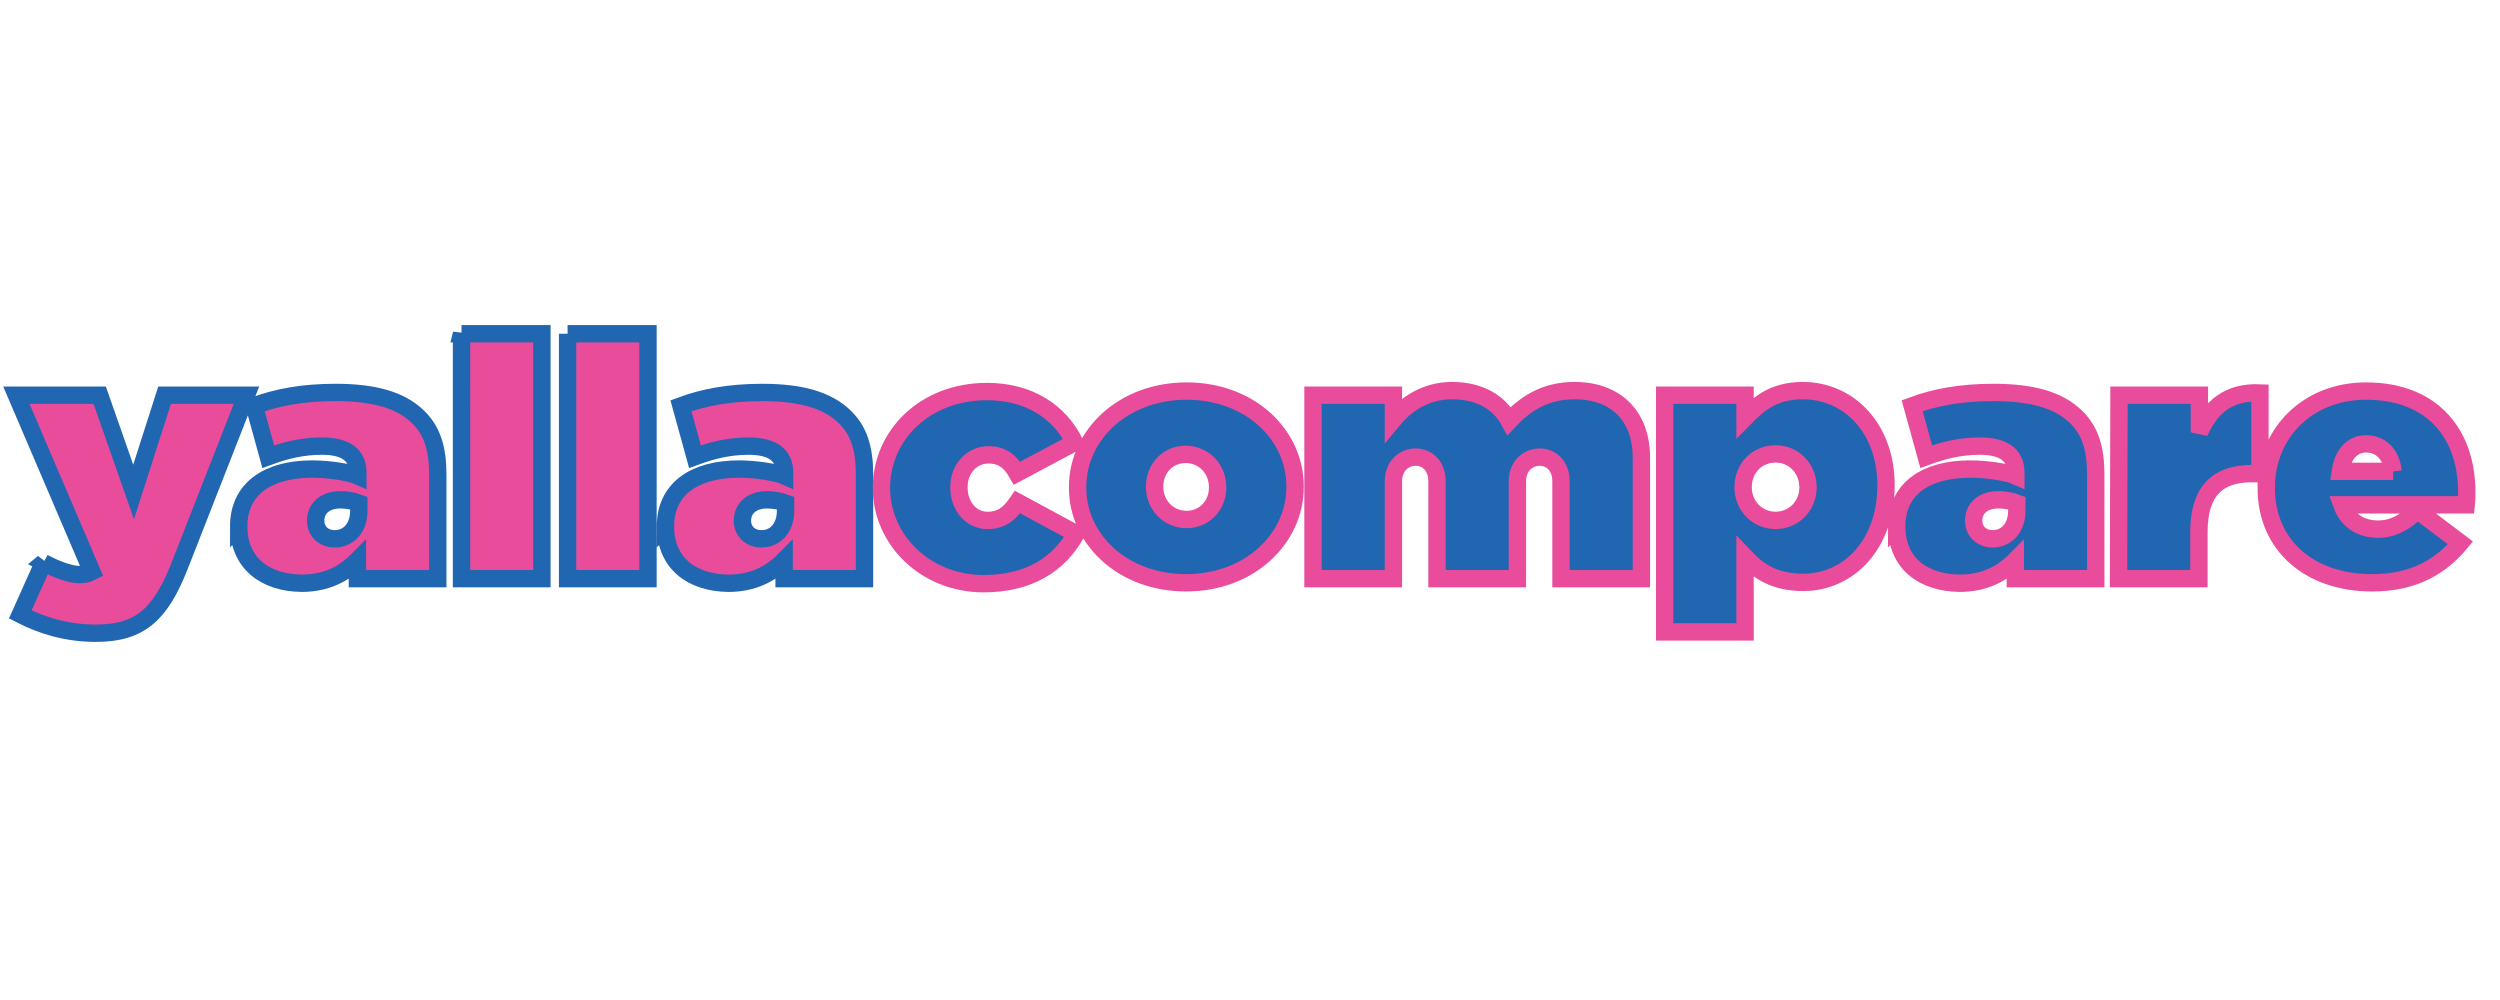 <?xml version="1.0" encoding="utf-8"?>
<svg viewBox="40 0 144 36" width="100px" height="40px" xmlns="http://www.w3.org/2000/svg">
  <circle style="fill: rgb(216, 216, 216);" cx="17.908" cy="17.774" r="17.774" transform="matrix(-0.913, 0.408, -0.408, -0.913, 41.523, 26.743)"/>
  <g fill="none" fill-rule="evenodd">
    <g fill-rule="nonzero">
      <path fill="#E84C9B" d="M42.505 21.607c.837.449 1.618.687 2.037.687.279 0 .502-.026.753-.159l-4.352-10.172h4.799l1.953 5.575 1.786-5.575h4.715l-3.85 9.828c-1.088 2.774-2.26 3.884-4.827 3.884-1.674 0-3.125-.449-4.352-1.083l1.339-2.986zm11.244-2.087c0-2.14 1.646-3.303 4.241-3.303.949 0 2.148.185 2.623.396v-.185c0-.978-.642-1.532-2.065-1.532-1.144 0-2.092.238-3.097.608l-.809-2.933c1.283-.476 2.762-.766 4.687-.766 2.26 0 3.739.449 4.715 1.374.837.793 1.172 1.823 1.172 3.355v5.997h-4.631v-1.057c-.781.793-1.813 1.321-3.208 1.321-2.12-.026-3.627-1.162-3.627-3.276zm6.919-.898v-.449c-.279-.106-.67-.185-1.06-.185-.921 0-1.423.528-1.423 1.189v.026c0 .608.474 1.03 1.06 1.03.809.026 1.423-.608 1.423-1.612zm5.915-10.198h4.631v14.108h-4.631V8.423zm6.11 0h4.631v14.108h-4.631V8.423zm5.636 11.097c0-2.14 1.646-3.303 4.241-3.303.949 0 2.148.185 2.623.396v-.185c0-.978-.642-1.532-2.065-1.532-1.144 0-2.092.238-3.097.608l-.809-2.933c1.283-.476 2.762-.766 4.687-.766 2.26 0 3.739.449 4.715 1.374.837.793 1.172 1.823 1.172 3.355v5.997h-4.631v-1.057c-.781.793-1.813 1.321-3.208 1.321-2.12-.026-3.627-1.162-3.627-3.276zm6.919-.898v-.449c-.279-.106-.67-.185-1.06-.185-.921 0-1.423.528-1.423 1.189v.026c0 .608.474 1.03 1.06 1.03.809.026 1.423-.608 1.423-1.612z" style="stroke: rgb(33, 102, 177);"/>
      <path fill="#2166B1" d="M90.771 17.301c0-2.986 2.455-5.548 6.082-5.548 2.455 0 4.185 1.189 5.05 2.933l-3.32 1.77c-.391-.687-.865-1.057-1.646-1.057-.976 0-1.702.819-1.702 1.849v.026c0 1.11.725 1.902 1.646 1.902.809 0 1.283-.396 1.73-1.057l3.376 1.823c-1.004 1.77-2.706 2.88-5.357 2.88-3.376-.026-5.859-2.563-5.859-5.522zm11.299 0v-.053c0-2.986 2.623-5.522 6.277-5.522 3.655 0 6.249 2.51 6.249 5.495v.026c0 2.986-2.623 5.522-6.277 5.522s-6.249-2.51-6.249-5.469zm8.063 0v-.053c0-1.057-.809-1.876-1.841-1.876-1.032 0-1.786.819-1.786 1.849v.026c0 1.057.809 1.876 1.841 1.876 1.032 0 1.786-.819 1.786-1.823zm5.496-5.337h4.631v1.4c.725-.872 1.841-1.664 3.376-1.664 1.507 0 2.678.608 3.292 1.744.949-1.004 2.065-1.744 3.766-1.744 2.399 0 3.85 1.48 3.85 3.857v6.975h-4.631v-5.601c0-.898-.558-1.4-1.228-1.4-.67 0-1.283.502-1.283 1.4v5.601h-4.631v-5.601c0-.898-.558-1.4-1.228-1.4-.67 0-1.283.502-1.283 1.4v5.601h-4.631V11.964zm20.255 0h4.631v1.295c.753-.766 1.618-1.559 3.32-1.559 2.706 0 4.799 2.219 4.799 5.443v.026c0 3.355-2.12 5.575-4.771 5.575-1.702 0-2.623-.687-3.348-1.453v4.307h-4.631V11.964zm8.258 5.31c0-1.083-.809-1.929-1.869-1.929-1.06 0-1.869.819-1.869 1.902v.026c0 1.057.809 1.902 1.869 1.902 1.06 0 1.869-.845 1.869-1.902zm5.106 2.246c0-2.14 1.646-3.303 4.241-3.303.949 0 2.148.185 2.623.396v-.185c0-.978-.642-1.532-2.065-1.532-1.144 0-2.092.238-3.097.608l-.809-2.933c1.283-.476 2.762-.766 4.687-.766 2.26 0 3.739.449 4.715 1.374.837.793 1.172 1.823 1.172 3.355v5.997h-4.631v-1.057c-.781.793-1.813 1.321-3.208 1.321-2.12-.026-3.627-1.162-3.627-3.276zm6.919-.898v-.449c-.279-.106-.67-.185-1.06-.185-.921 0-1.423.528-1.423 1.189v.026c0 .608.474 1.03 1.06 1.03.809.026 1.423-.608 1.423-1.612zm5.887-6.658h4.631v2.14c.642-1.427 1.646-2.351 3.487-2.272v4.65h-.502c-1.953 0-3.013 1.03-3.013 3.355v2.695h-4.631l.028-10.568zm8.481 5.337c0-3.17 2.399-5.575 5.747-5.575 3.962 0 5.803 2.616 5.803 5.812 0 .238 0 .502-.028.74h-7.17c.335.925 1.116 1.4 2.092 1.4.837 0 1.534-.37 2.26-1.083l2.483 1.876c-1.116 1.347-2.678 2.299-5.078 2.299-3.627 0-6.11-2.166-6.11-5.469zm7.31-.951c-.112-1.004-.725-1.585-1.562-1.585-.781 0-1.339.608-1.479 1.585h3.041z" style="stroke-linecap: round; paint-order: stroke; stroke: rgb(232, 76, 155);"/>
    </g>
    <path fill="#2166B1" d="M34.509 24.278c-2.586 6.62-9.038 11.311-16.588 11.311-5.228 0-9.929-2.249-13.185-5.83.729.121 1.491.187 2.287.187 3.87 0 5.636-1.654 7.277-5.79l5.805-14.652h-7.109l-2.692 8.311-2.944-8.311h-5.159C5.191 3.895 11.109.077 17.921.077c7.487 0 13.894 4.613 16.522 11.145-1.389-1.077-3.22-1.718-5.446-1.718-5.468 0-9.17 3.821-9.17 8.271 0 4.411 3.744 8.193 8.833 8.232 2.463 0 4.383-.629 5.848-1.729zm.923-3.26l-3.785-2.021c-.673.985-1.388 1.576-2.608 1.576-1.388 0-2.482-1.182-2.482-2.875 0-1.536 1.094-2.757 2.566-2.757 1.178 0 1.893.551 2.482 1.576l3.802-2.004c.204 1.076.311 2.187.311 3.322 0 1.087-.098 2.152-.285 3.185zM1.804 25.371C.727 23.083.125 20.528.125 17.833c0-2.09.362-4.095 1.026-5.957L6.687 24.668c-.379.197-.715.236-1.136.236-.631 0-1.809-.354-3.071-1.024l-.676 1.491z"/>
  </g>
</svg>